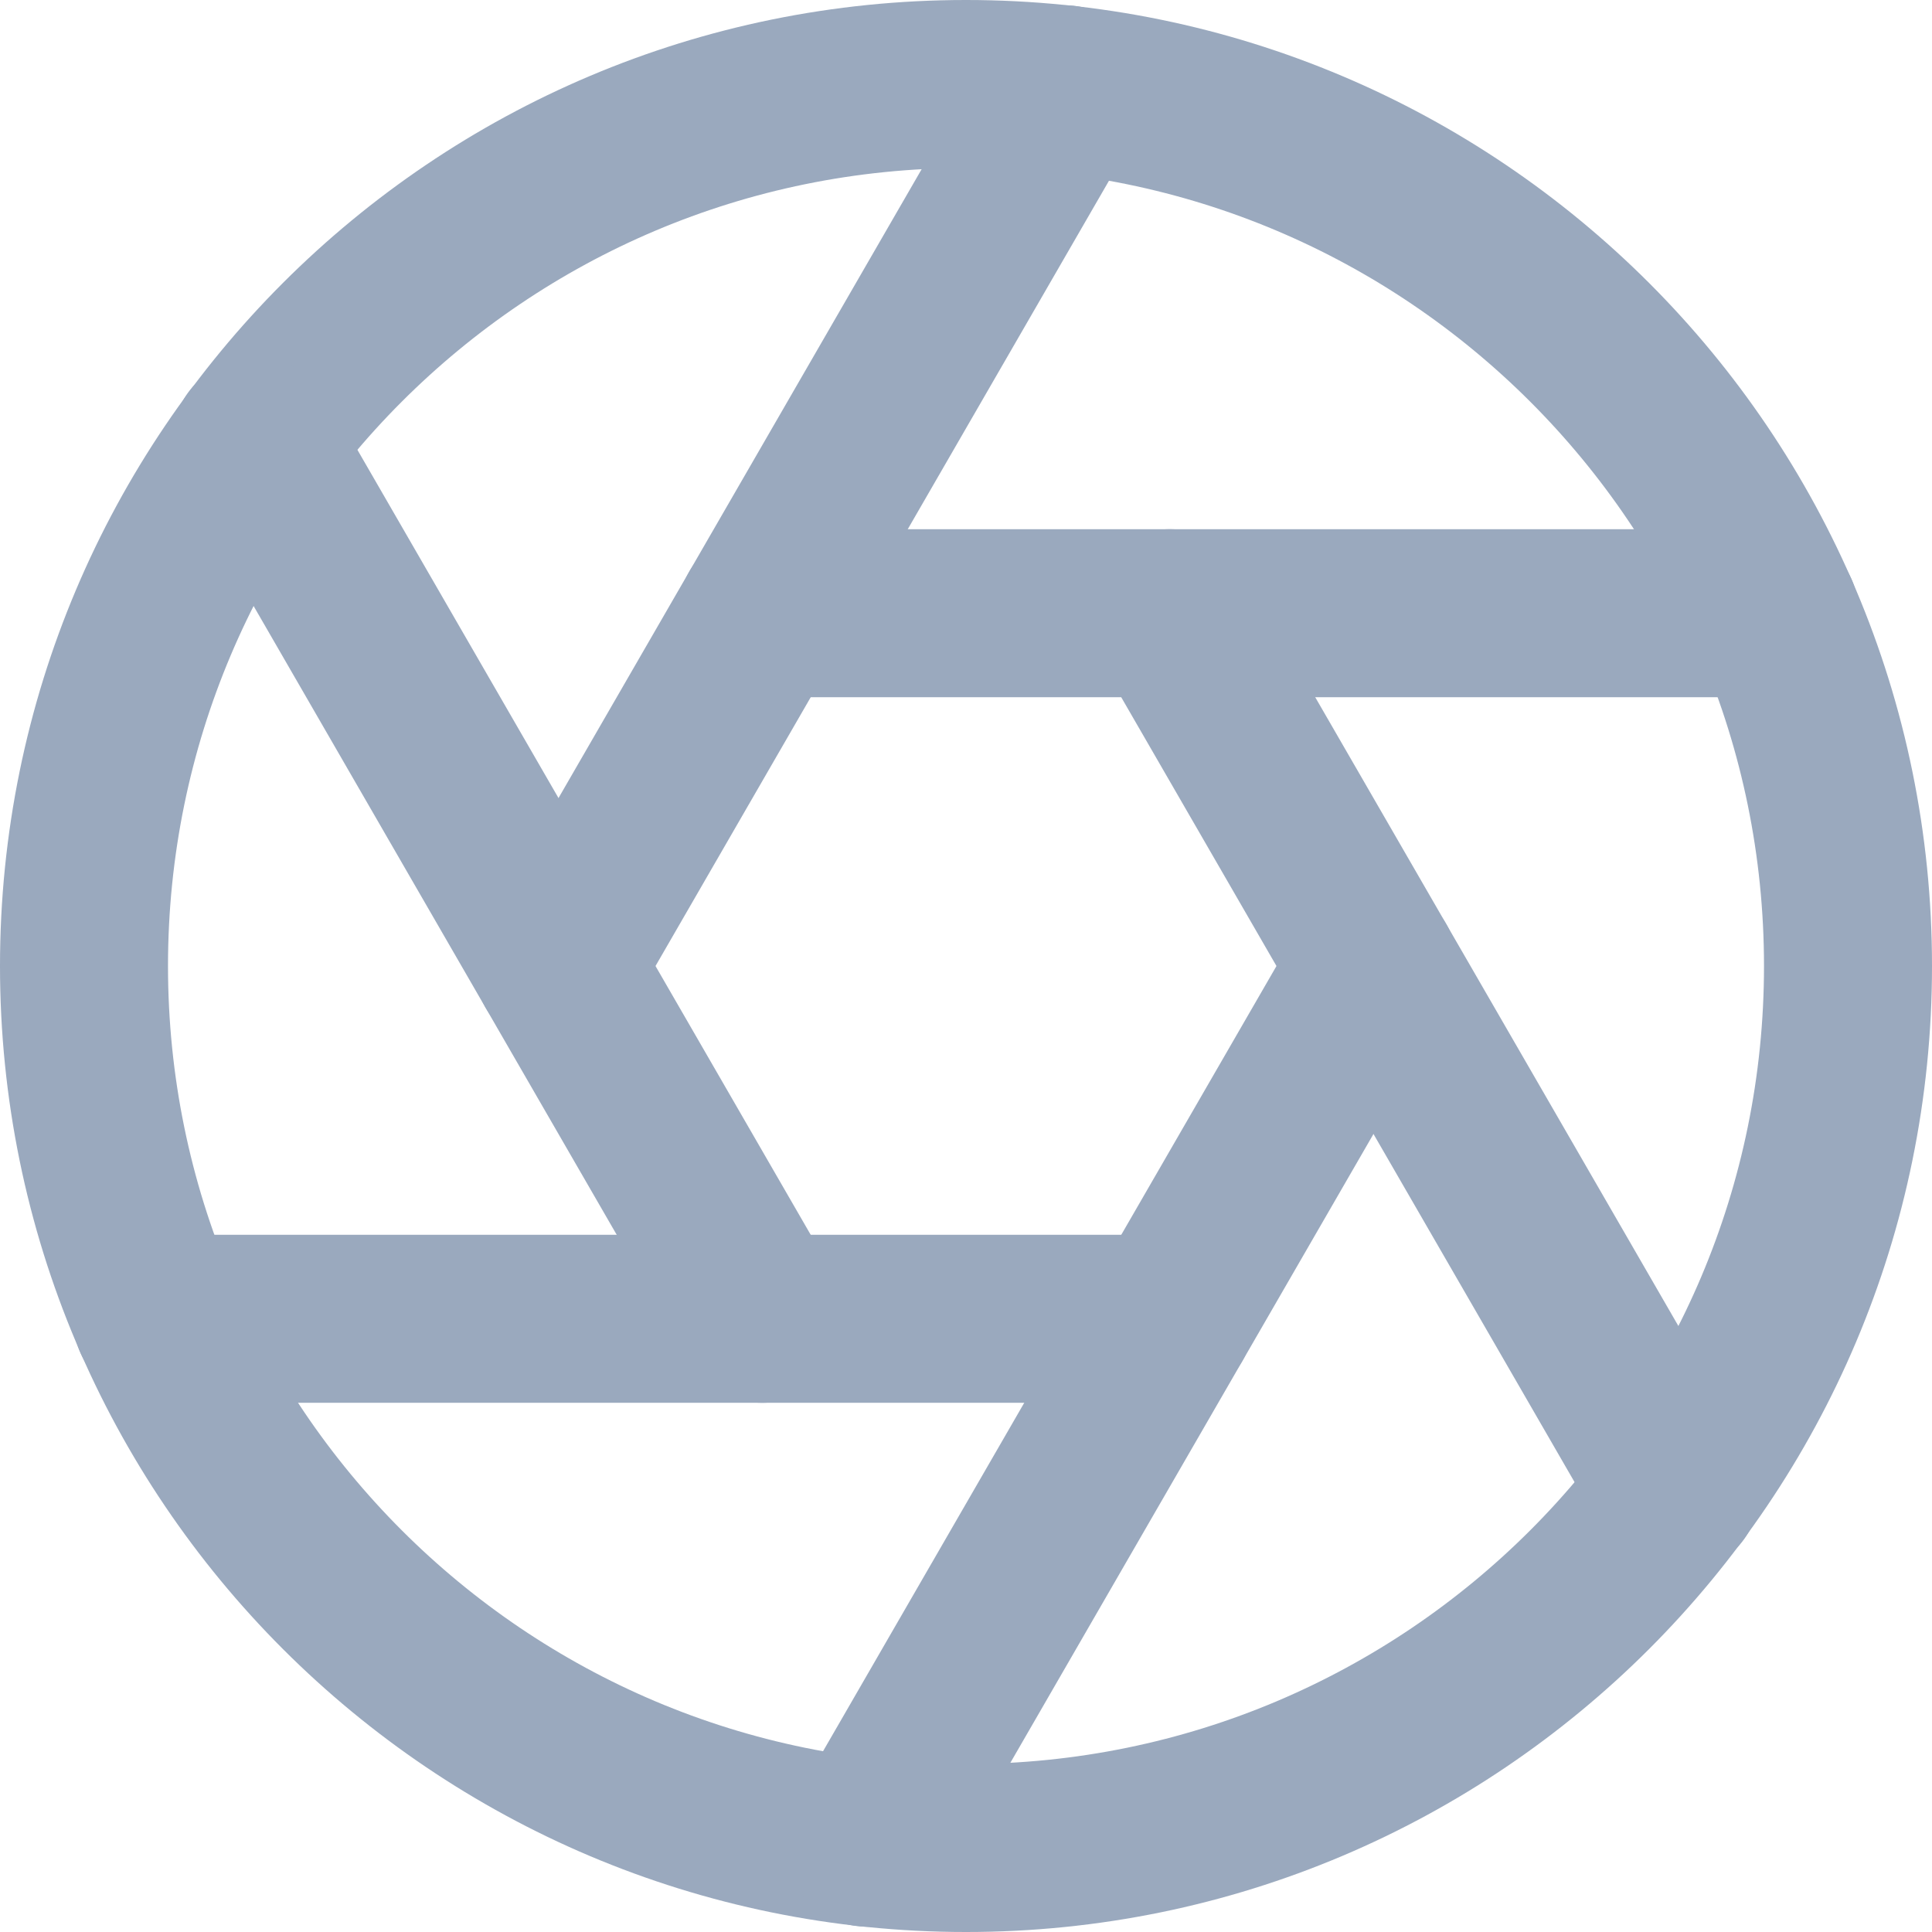 <svg width="23" height="23" viewBox="0 0 23 23" fill="none" xmlns="http://www.w3.org/2000/svg">
<path d="M11.5 22C17.299 22 22 17.299 22 11.5C22 5.701 17.299 1 11.5 1C5.701 1 1 5.701 1 11.5C1 17.299 5.701 22 11.5 22Z" stroke="#9AA9BE" stroke-width="2" stroke-linecap="round" stroke-linejoin="round"/>
<path d="M13.925 7.3L19.953 17.737" stroke="#9AA9BE" stroke-width="2" stroke-linecap="round" stroke-linejoin="round"/>
<path d="M9.074 7.3H21.128" stroke="#9AA9BE" stroke-width="2" stroke-linecap="round" stroke-linejoin="round"/>
<path d="M6.649 11.5L12.676 1.063" stroke="#9AA9BE" stroke-width="2" stroke-linecap="round" stroke-linejoin="round"/>
<path d="M9.074 15.7L3.047 5.263" stroke="#9AA9BE" stroke-width="2" stroke-linecap="round" stroke-linejoin="round"/>
<path d="M13.925 15.7H1.871" stroke="#9AA9BE" stroke-width="2" stroke-linecap="round" stroke-linejoin="round"/>
<path d="M16.351 11.5L10.324 21.937" stroke="#9AA9BE" stroke-width="2" stroke-linecap="round" stroke-linejoin="round"/>
</svg>
